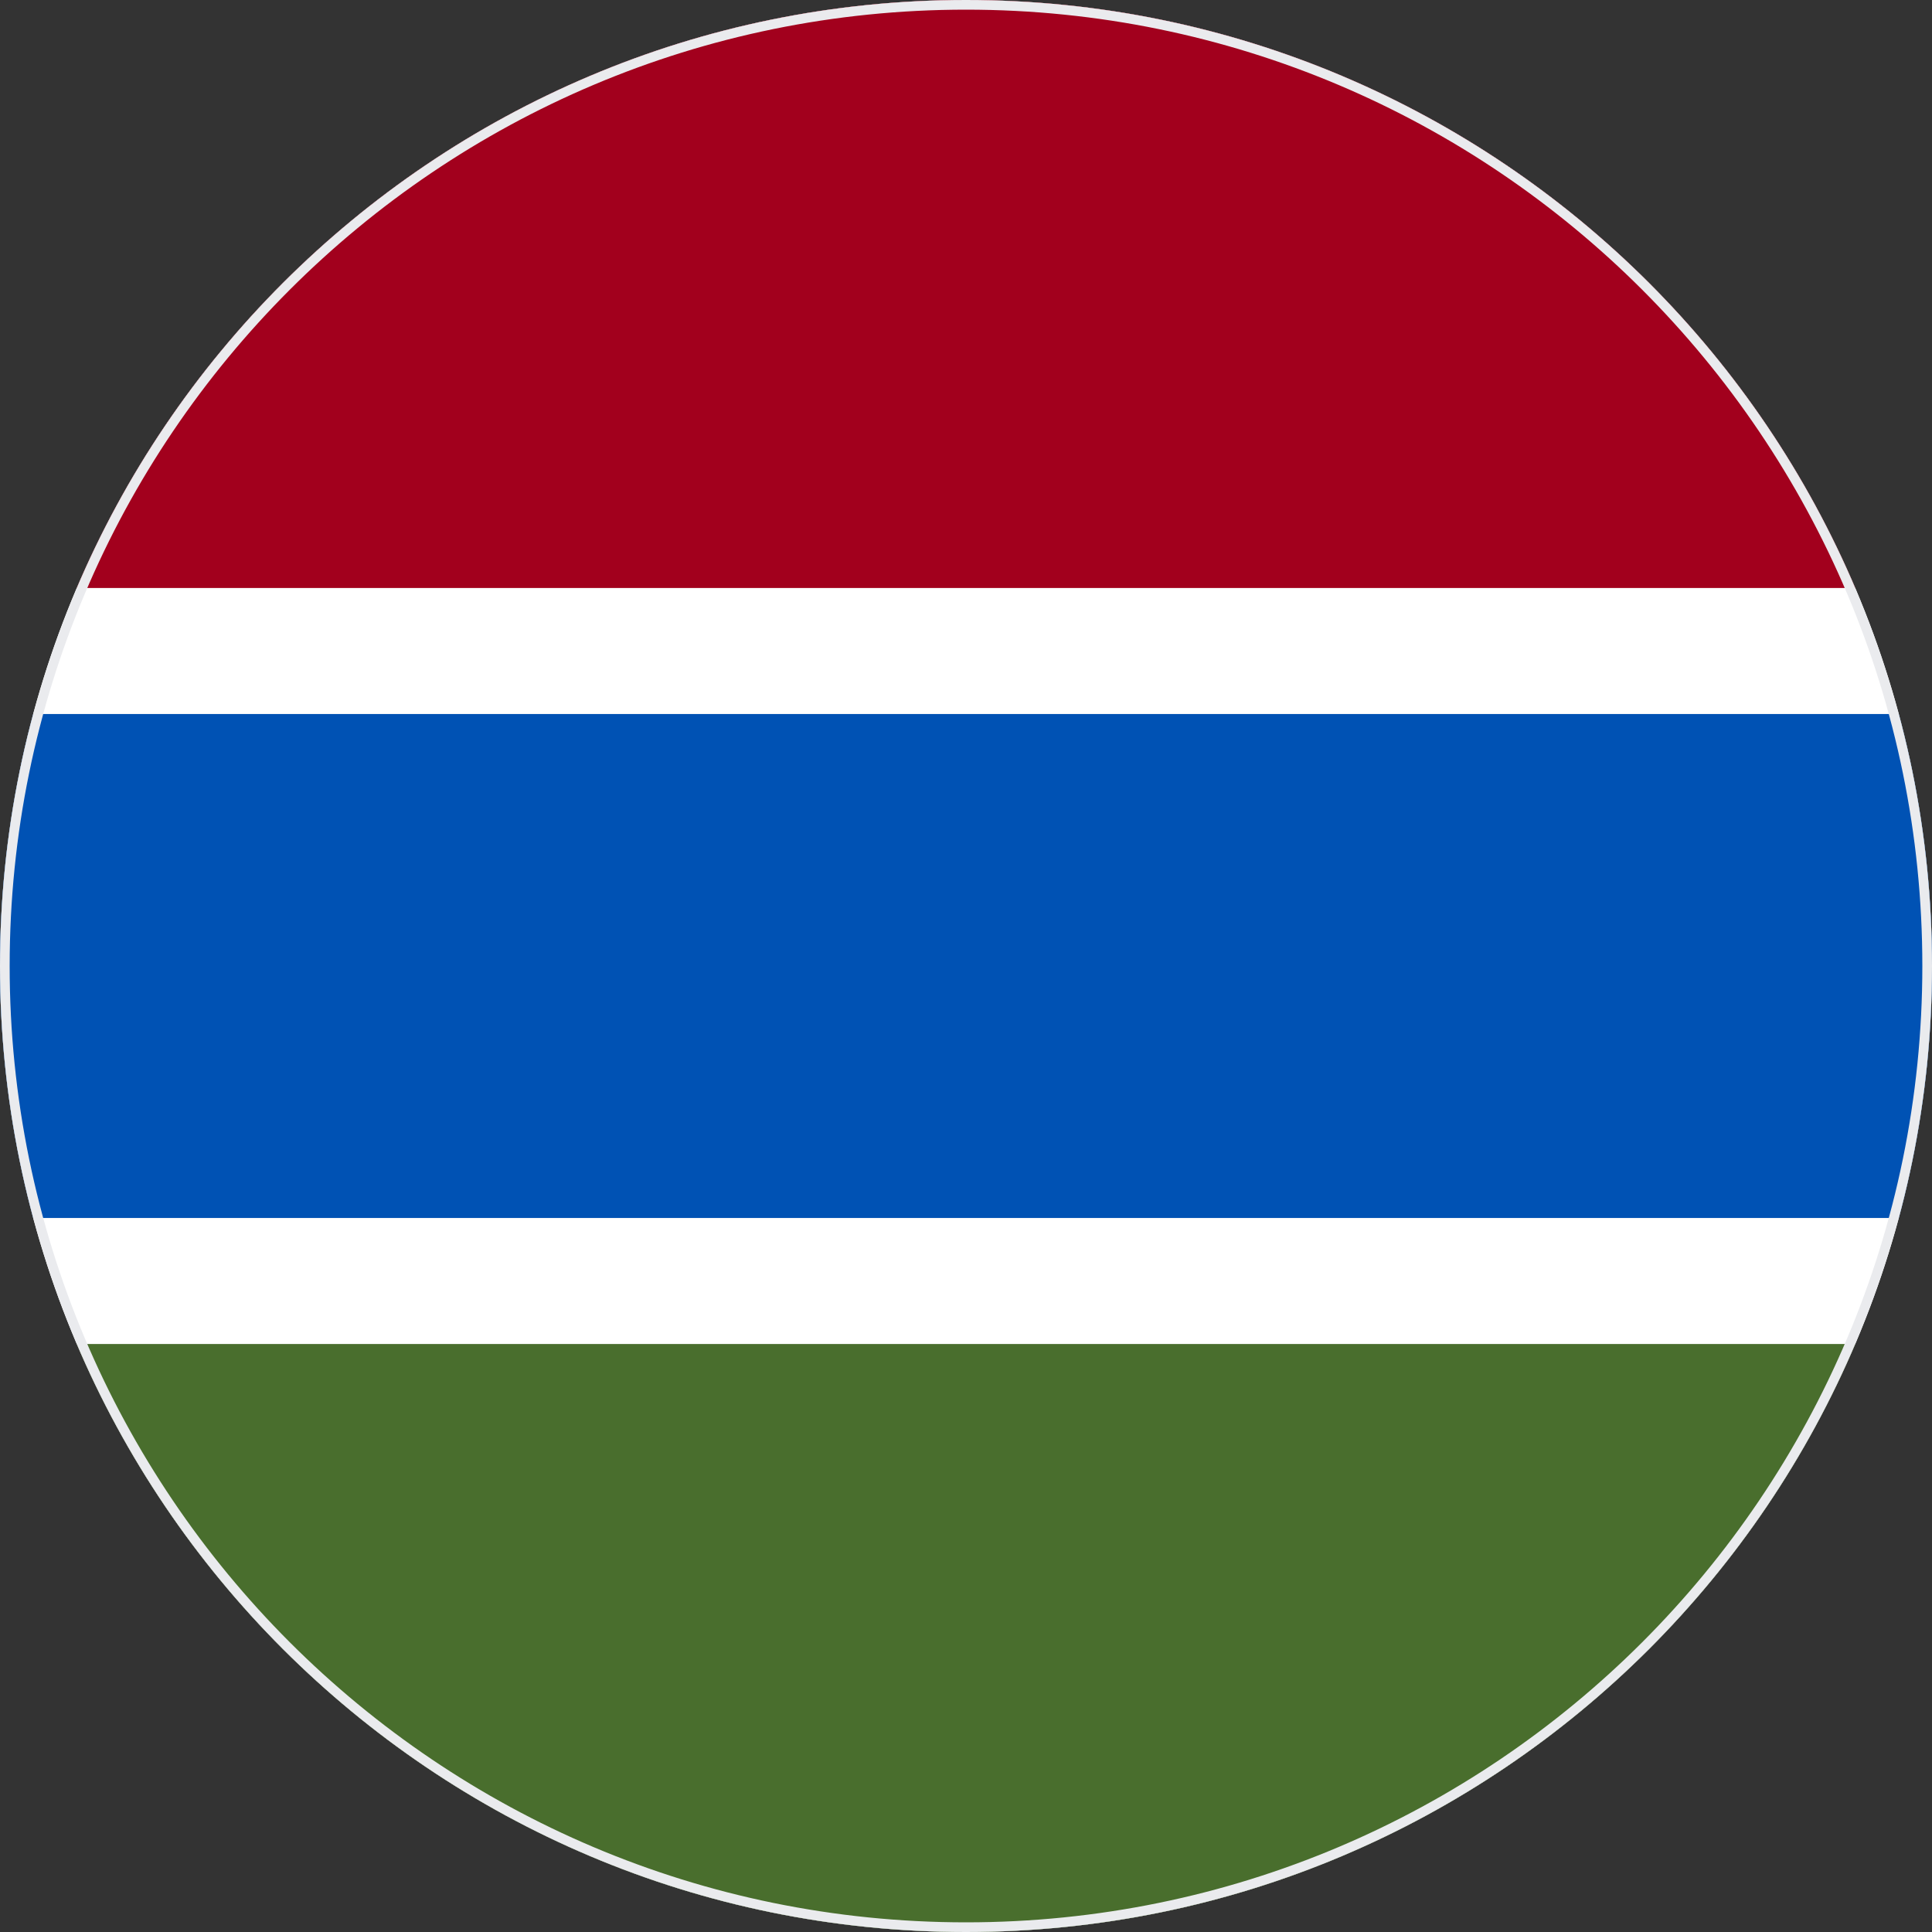 <svg width="200" height="200" viewBox="0 0 200 200" fill="none" xmlns="http://www.w3.org/2000/svg">
<rect x="0" y="0" width="200" height="200" fill="#333333" stroke="none"/>
<g clip-path="url(#clip0_67_8182)">
<path d="M100 200C155.228 200 200 155.228 200 100C200 44.772 155.228 0 100 0C44.772 0 0 44.772 0 100C0 155.228 44.772 200 100 200Z" fill="white"/>
<path d="M100 0C58.658 0 23.179 25.088 7.948 60.87H192.052C176.822 25.088 141.342 0 100 0Z" fill="#A2001D"/>
<path d="M100 200C141.342 200 176.822 174.912 192.052 139.13H7.948C23.179 174.912 58.658 200 100 200Z" fill="#496E2D"/>
<path d="M196.555 73.913H3.445C1.203 82.23 0 90.974 0 100C0 109.026 1.203 117.769 3.445 126.087H196.555C198.797 117.769 200 109.026 200 100C200 90.974 198.797 82.23 196.555 73.913Z" fill="#0052B4"/>
</g>
<path d="M0.5 100C0.5 45.048 45.048 0.5 100 0.5C154.952 0.5 199.5 45.048 199.5 100C199.5 154.952 154.952 199.5 100 199.5C45.048 199.5 0.5 154.952 0.5 100Z" stroke="#EAEBEE"/>
<defs>
<clipPath id="clip0_67_8182">
<path d="M0 100C0 44.772 44.772 0 100 0C155.228 0 200 44.772 200 100C200 155.228 155.228 200 100 200C44.772 200 0 155.228 0 100Z" fill="white"/>
</clipPath>
</defs>
</svg>
